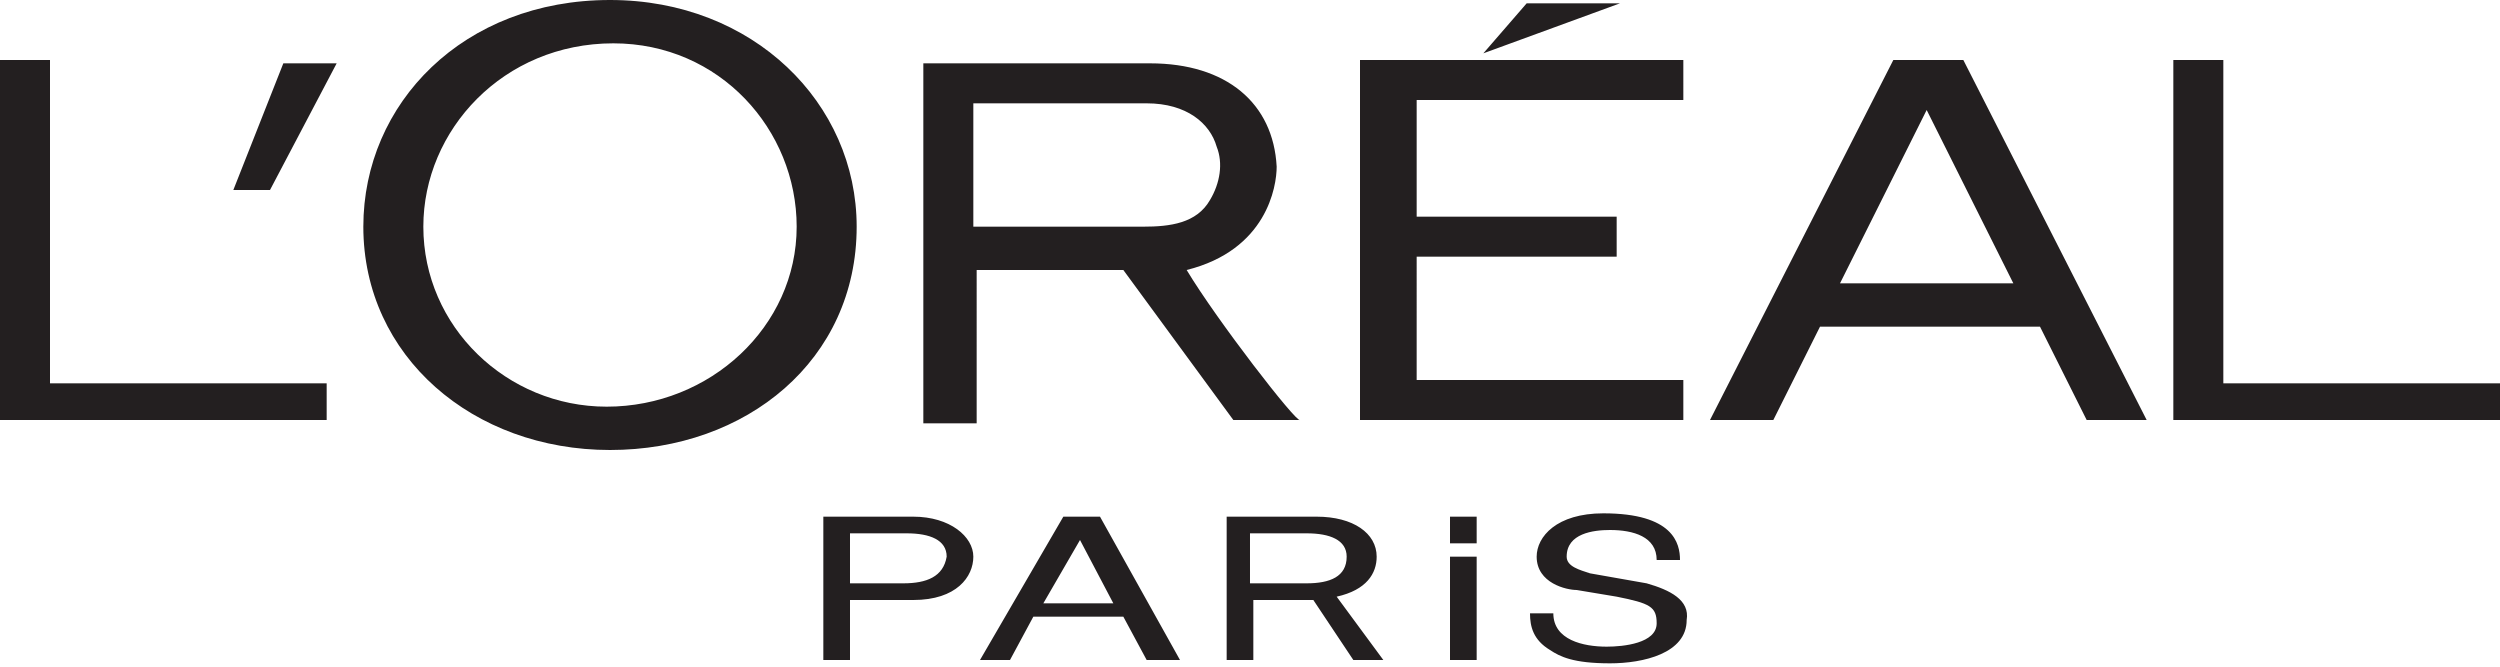 <?xml version="1.0" encoding="utf-8"?>
<!-- Generator: Adobe Illustrator 27.2.0, SVG Export Plug-In . SVG Version: 6.00 Build 0)  -->
<svg version="1.1" id="Layer_1" xmlns="http://www.w3.org/2000/svg" xmlns:xlink="http://www.w3.org/1999/xlink" x="0px" y="0px"
	 viewBox="0 0 75 20" style="enable-background:new 0 0 75 20;" xml:space="preserve">
<style type="text/css">
	.st0{fill-rule:evenodd;clip-rule:evenodd;fill:#231F20;}
</style>
<g id="Page-1">
	<g id="loreal_m_pdp_shine_d2b_01a-copy" transform="translate(-30, -21)">
		<g id="Mobile_Nav_Background">
			<g id="nav">
				<g id="_x2D_logo" transform="translate(30, 21)">
					<g id="Clip-2">
					</g>
					<path id="Fill-1" class="st0" d="M9.8,11.5H1.5V1.8H0v10.8h9.8V11.5z M8.1,5.7l2-3.8H8.5L7,5.7H8.1z M18.2,12.2
						c-3,0-5.5-2.4-5.5-5.4c0-2.9,2.4-5.5,5.7-5.5c3.2,0,5.5,2.6,5.5,5.5C23.9,9.8,21.3,12.2,18.2,12.2z M18.3,0
						c-4.4,0-7.4,3.1-7.4,6.8c0,3.9,3.3,6.7,7.4,6.7s7.4-2.7,7.4-6.7C25.7,3.1,22.6,0,18.3,0z M34.3,6.8h-5.1V3.1h5.2
						c1.2,0,1.9,0.6,2.1,1.3c0.2,0.5,0.1,1.1-0.2,1.6C35.9,6.7,35.1,6.8,34.3,6.8z M35.6,8.1C38,7.5,38.3,5.6,38.3,5
						c-0.1-1.9-1.5-3.1-3.8-3.1h-6.8v10.8h1.6V8.1h4.4l3.3,4.5h2C38.9,12.7,36.5,9.6,35.6,8.1z M55.2,8.5l2.6-5.2l2.6,5.2H55.2z
						 M56.8,1.8l-5.5,10.8h1.9l1.4-2.8h6.6l1.4,2.8h1.8L58.9,1.8H56.8z M75,11.5h-8.3V1.8h-1.5v10.8H75V11.5z M48.6,0.1h-2.8
						l-1.3,1.5L48.6,0.1z M48.5,7.7V6.5h-6V3h8V1.8h-9.7v10.8h9.7v-1.2h-8V7.7H48.5z M43.5,19.8h0.8v-3.1h-0.8V19.8z M43.5,16.3h0.8
						v-0.8h-0.8V16.3z M49.4,17.5l-1.7-0.3C47.4,17.1,47,17,47,16.7c0-0.7,0.8-0.8,1.3-0.8c0.7,0,1.4,0.2,1.4,0.9h0.7
						c0-0.5-0.2-1.4-2.3-1.4c-1.4,0-2,0.7-2,1.3c0,0.8,0.9,1,1.2,1l1.2,0.2c1,0.2,1.2,0.3,1.2,0.8c0,0.6-1,0.7-1.5,0.7
						c-0.7,0-1.6-0.2-1.6-1h-0.7c0,0.4,0.1,0.8,0.6,1.1c0.3,0.2,0.7,0.4,1.8,0.4c1,0,2.3-0.3,2.3-1.3C50.7,18,50.1,17.7,49.4,17.5z
						 M31.3,18.1l1.1-1.9l0,0l1,1.9H31.3z M31.9,15.5l-2.5,4.3h0.9l0.7-1.3h2.7l0.7,1.3h1L33,15.5C33,15.5,31.9,15.5,31.9,15.5z
						 M37.6,17.5h1.6c0.7,0,1.2-0.2,1.2-0.8c0-0.5-0.5-0.7-1.2-0.7h-1.7v1.5H37.6z M41.5,19.8h-0.9L39.4,18c0,0,0,0-0.1,0l0,0l0,0
						h-1.7v1.8h-0.8v-4.3h2.7c1.1,0,1.8,0.5,1.8,1.2c0,0.5-0.3,1-1.2,1.2L41.5,19.8z M27.1,17.5h-1.6V16h1.7c0.7,0,1.2,0.2,1.2,0.7
						C28.3,17.3,27.8,17.5,27.1,17.5z M27.4,15.5h-2.7v4.3h0.8V18h1.9c1.3,0,1.8-0.7,1.8-1.3C29.2,16.1,28.5,15.5,27.4,15.5z"/>
				</g>
			</g>
		</g>
	</g>
</g>
</svg>
